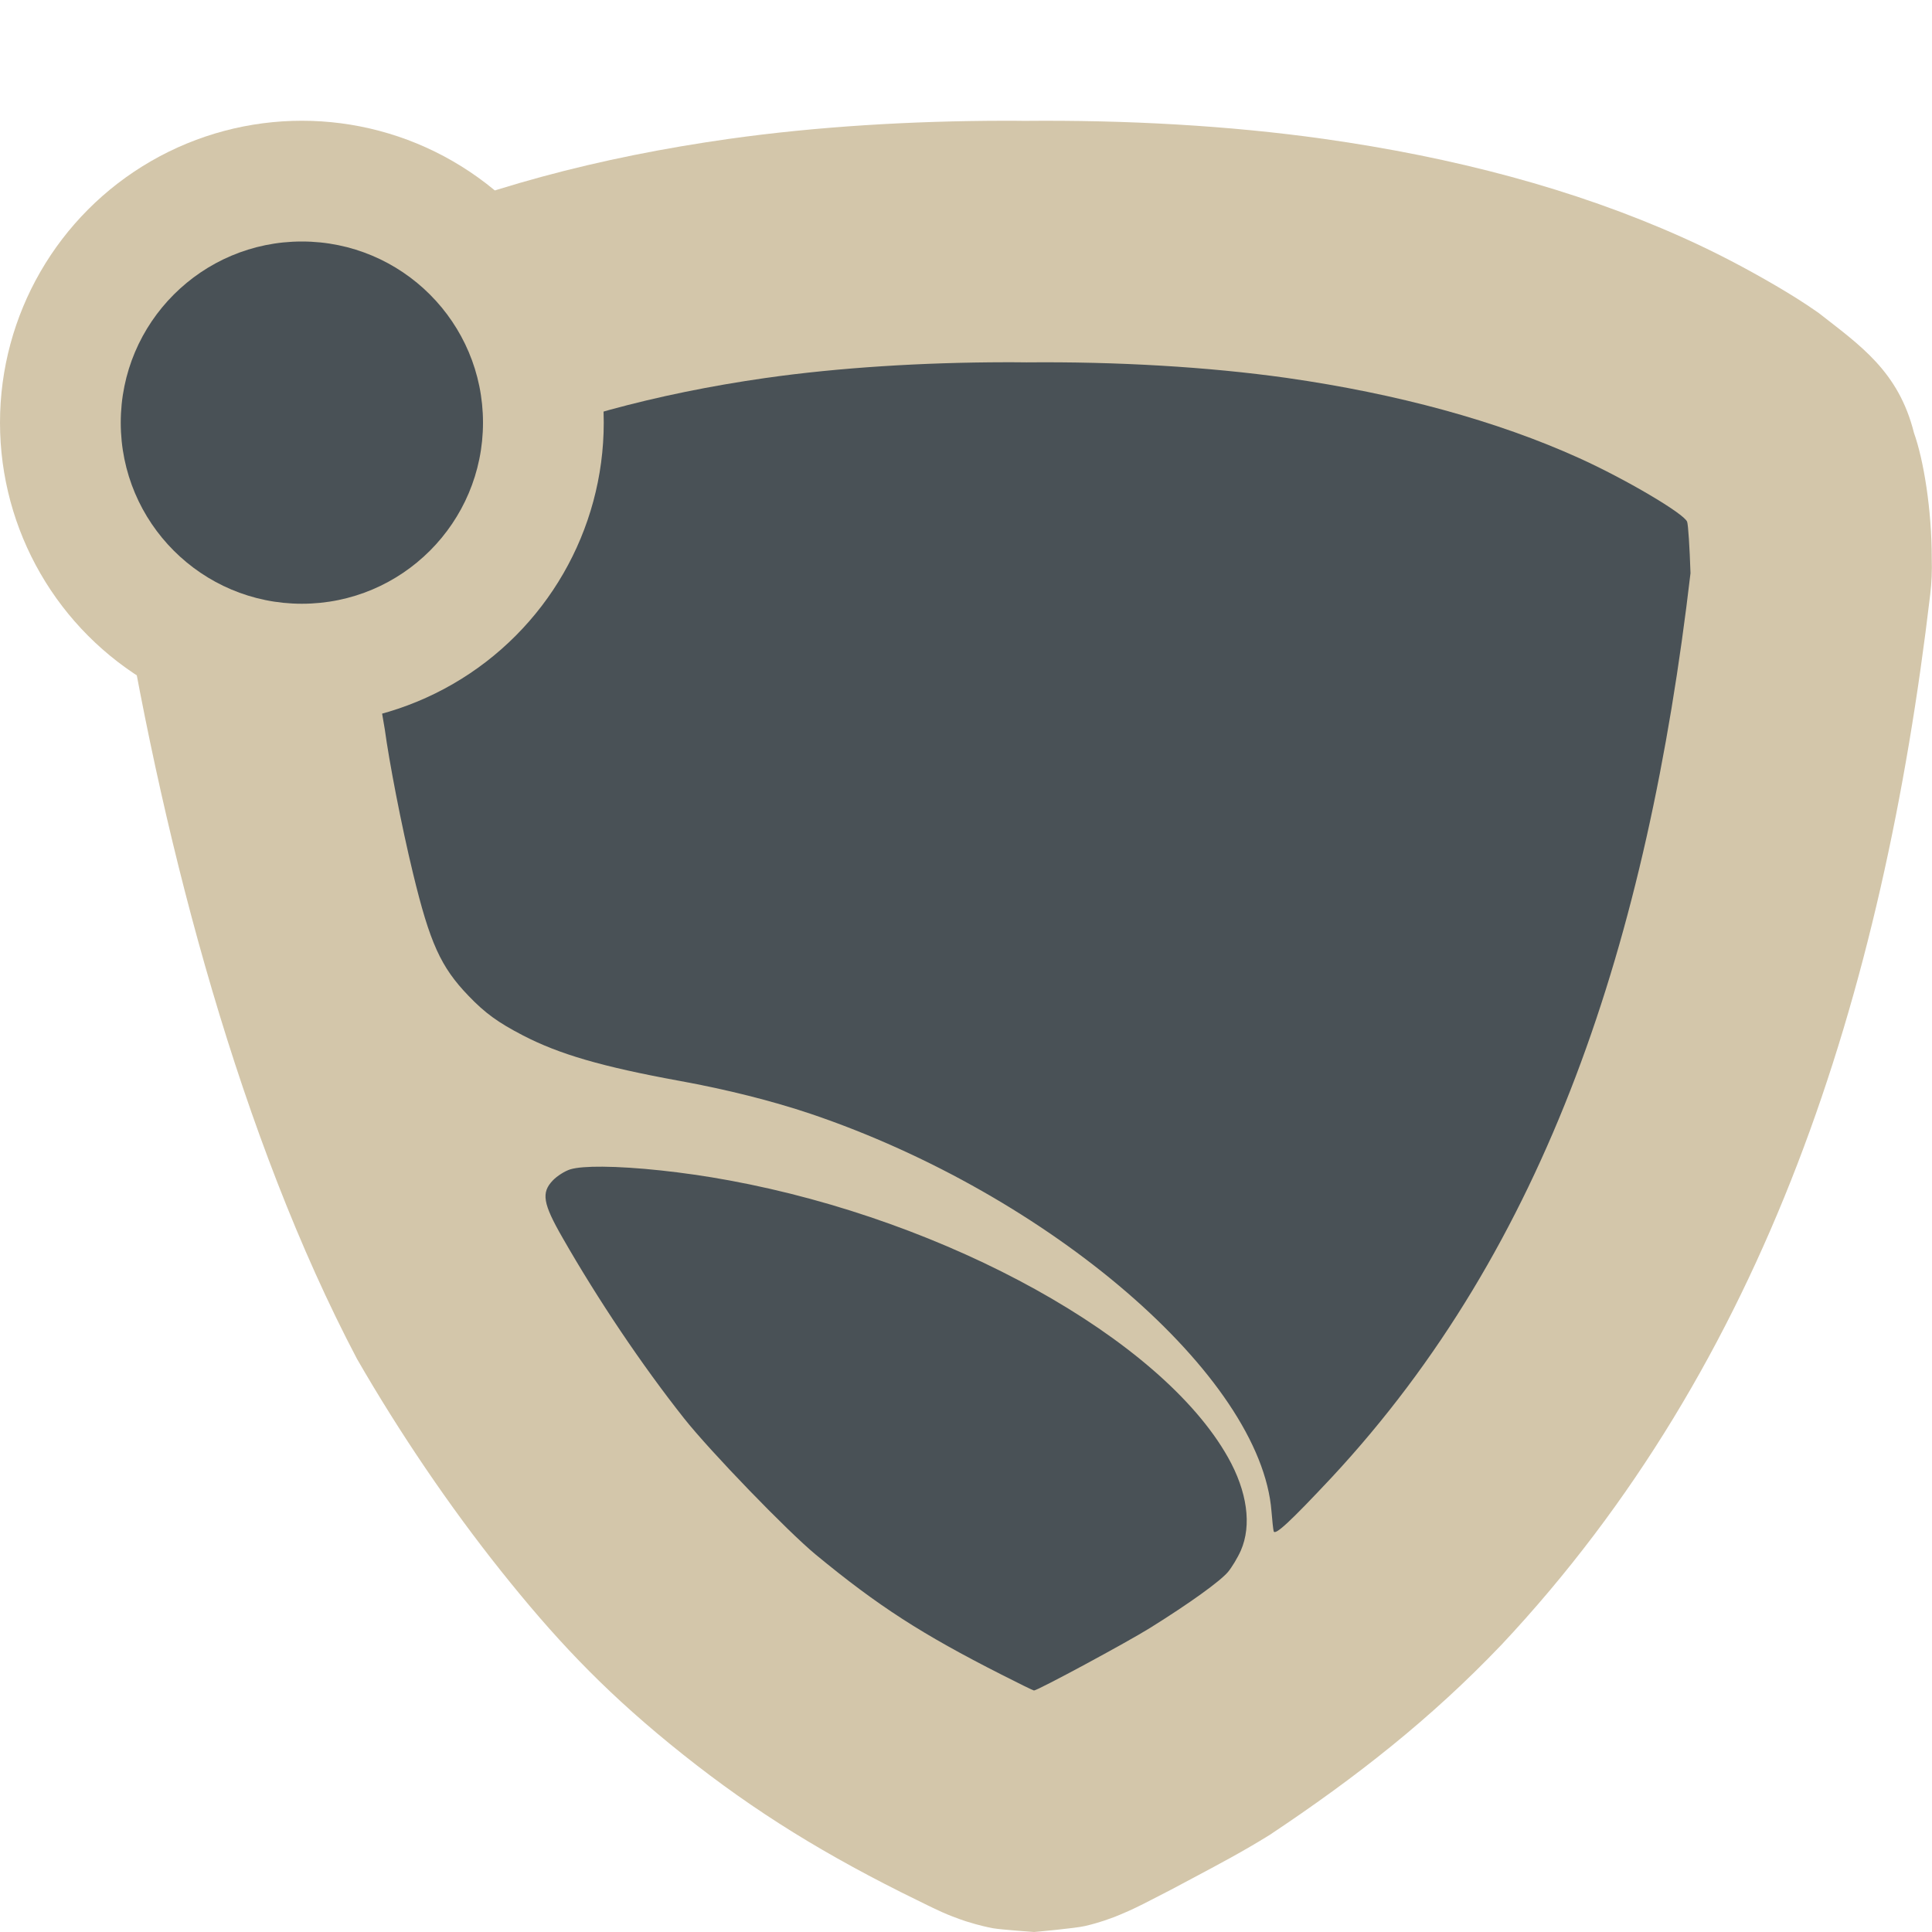 <svg xmlns="http://www.w3.org/2000/svg" width="16" height="16" version="1">
 <path style="fill:#d3c6aa" d="M 8.321,1 C 7.544,1.001 6.764,1.048 6.038,1.15 4.962,1.302 3.964,1.564 3.069,1.965 2.791,2.089 2.533,2.226 2.295,2.365 2.176,2.435 2.068,2.501 1.941,2.59 1.45,2.975 1.298,3.188 1.148,3.587 1.018,3.929 1.016,4.287 1.001,4.629 c -0.003,0.099 0.001,0.198 0.013,0.297 0.355,2.129 0.981,4.501 1.942,6.327 0.353,0.613 0.765,1.22 1.193,1.757 0.43,0.539 0.823,0.962 1.398,1.432 0.601,0.491 1.175,0.857 1.918,1.23 0.08,0.04 0.153,0.076 0.217,0.107 0.032,0.015 0.059,0.029 0.095,0.045 0.018,0.008 0.035,0.017 0.075,0.033 0.02,0.008 0.042,0.017 0.097,0.037 0.027,0.01 0.062,0.022 0.13,0.041 0.034,0.009 0.077,0.021 0.145,0.034 C 8.293,15.981 8.564,16 8.564,16 c 4.875e-4,0 0.347,-0.031 0.424,-0.05 0.077,-0.018 0.12,-0.033 0.156,-0.044 0.071,-0.024 0.105,-0.038 0.133,-0.05 0.057,-0.024 0.085,-0.037 0.113,-0.05 0.055,-0.026 0.098,-0.048 0.146,-0.073 0.097,-0.049 0.208,-0.107 0.325,-0.17 0.234,-0.125 0.43,-0.228 0.654,-0.367 0.718,-0.478 1.335,-0.963 1.916,-1.571 l 0.003,-0.003 c 2.192,-2.336 3.159,-5.377 3.551,-8.697 0.012,-0.098 0.016,-0.198 0.013,-0.297 3.88e-4,-0.412 -0.069,-0.825 -0.147,-1.042 C 15.723,3.074 15.404,2.86 15.059,2.59 14.932,2.501 14.824,2.435 14.705,2.365 14.467,2.226 14.209,2.089 13.931,1.965 13.036,1.564 12.038,1.302 10.962,1.15 10.174,1.039 9.323,0.993 8.482,1.001 8.428,1 8.375,1 8.321,1 Z"/>
 <path style="fill:#495156" d="M 8.326,3 C 7.641,3.001 6.948,3.044 6.342,3.13 5.426,3.261 4.602,3.486 3.924,3.793 3.541,3.966 3.052,4.254 3.028,4.321 3.019,4.344 3.007,4.535 3,4.747 c 0.052,0.443 0.114,0.875 0.187,1.295 0.035,0.26 0.135,0.785 0.234,1.193 0.139,0.574 0.229,0.773 0.458,1.011 0.138,0.144 0.244,0.221 0.452,0.329 0.301,0.156 0.655,0.259 1.295,0.376 0.396,0.072 0.771,0.167 1.084,0.272 1.985,0.67 3.733,2.177 3.82,3.294 0.006,0.076 0.014,0.15 0.018,0.164 0.011,0.038 0.136,-0.078 0.479,-0.444 1.784,-1.917 2.616,-4.441 2.973,-7.49 -0.007,-0.212 -0.019,-0.403 -0.028,-0.426 C 13.948,4.254 13.459,3.966 13.076,3.793 12.398,3.486 11.574,3.261 10.658,3.13 10.001,3.037 9.241,2.994 8.5,3.001 8.442,3 8.384,3 8.326,3 Z M 4.991,9.662 c -0.121,-9.862e-4 -0.215,0.006 -0.268,0.022 -0.045,0.014 -0.11,0.055 -0.145,0.092 -0.097,0.101 -0.082,0.191 0.08,0.473 0.295,0.516 0.658,1.056 1.007,1.497 0.215,0.272 0.857,0.936 1.091,1.129 0.518,0.427 0.877,0.658 1.539,0.994 C 8.436,13.941 8.557,14 8.563,14 c 0.03,0 0.774,-0.401 0.961,-0.518 0.329,-0.205 0.581,-0.387 0.646,-0.464 0.032,-0.039 0.08,-0.118 0.106,-0.177 0.092,-0.21 0.053,-0.49 -0.107,-0.773 C 9.616,11.087 7.851,10.108 6.036,9.775 5.657,9.705 5.258,9.664 4.991,9.662 Z"/>
 <circle style="fill:#d3c6aa" cx="2.5" cy="3.5" r="2.5"/>
 <circle style="fill:#495156" cx="2.5" cy="3.5" r="1.5"/>
</svg>
